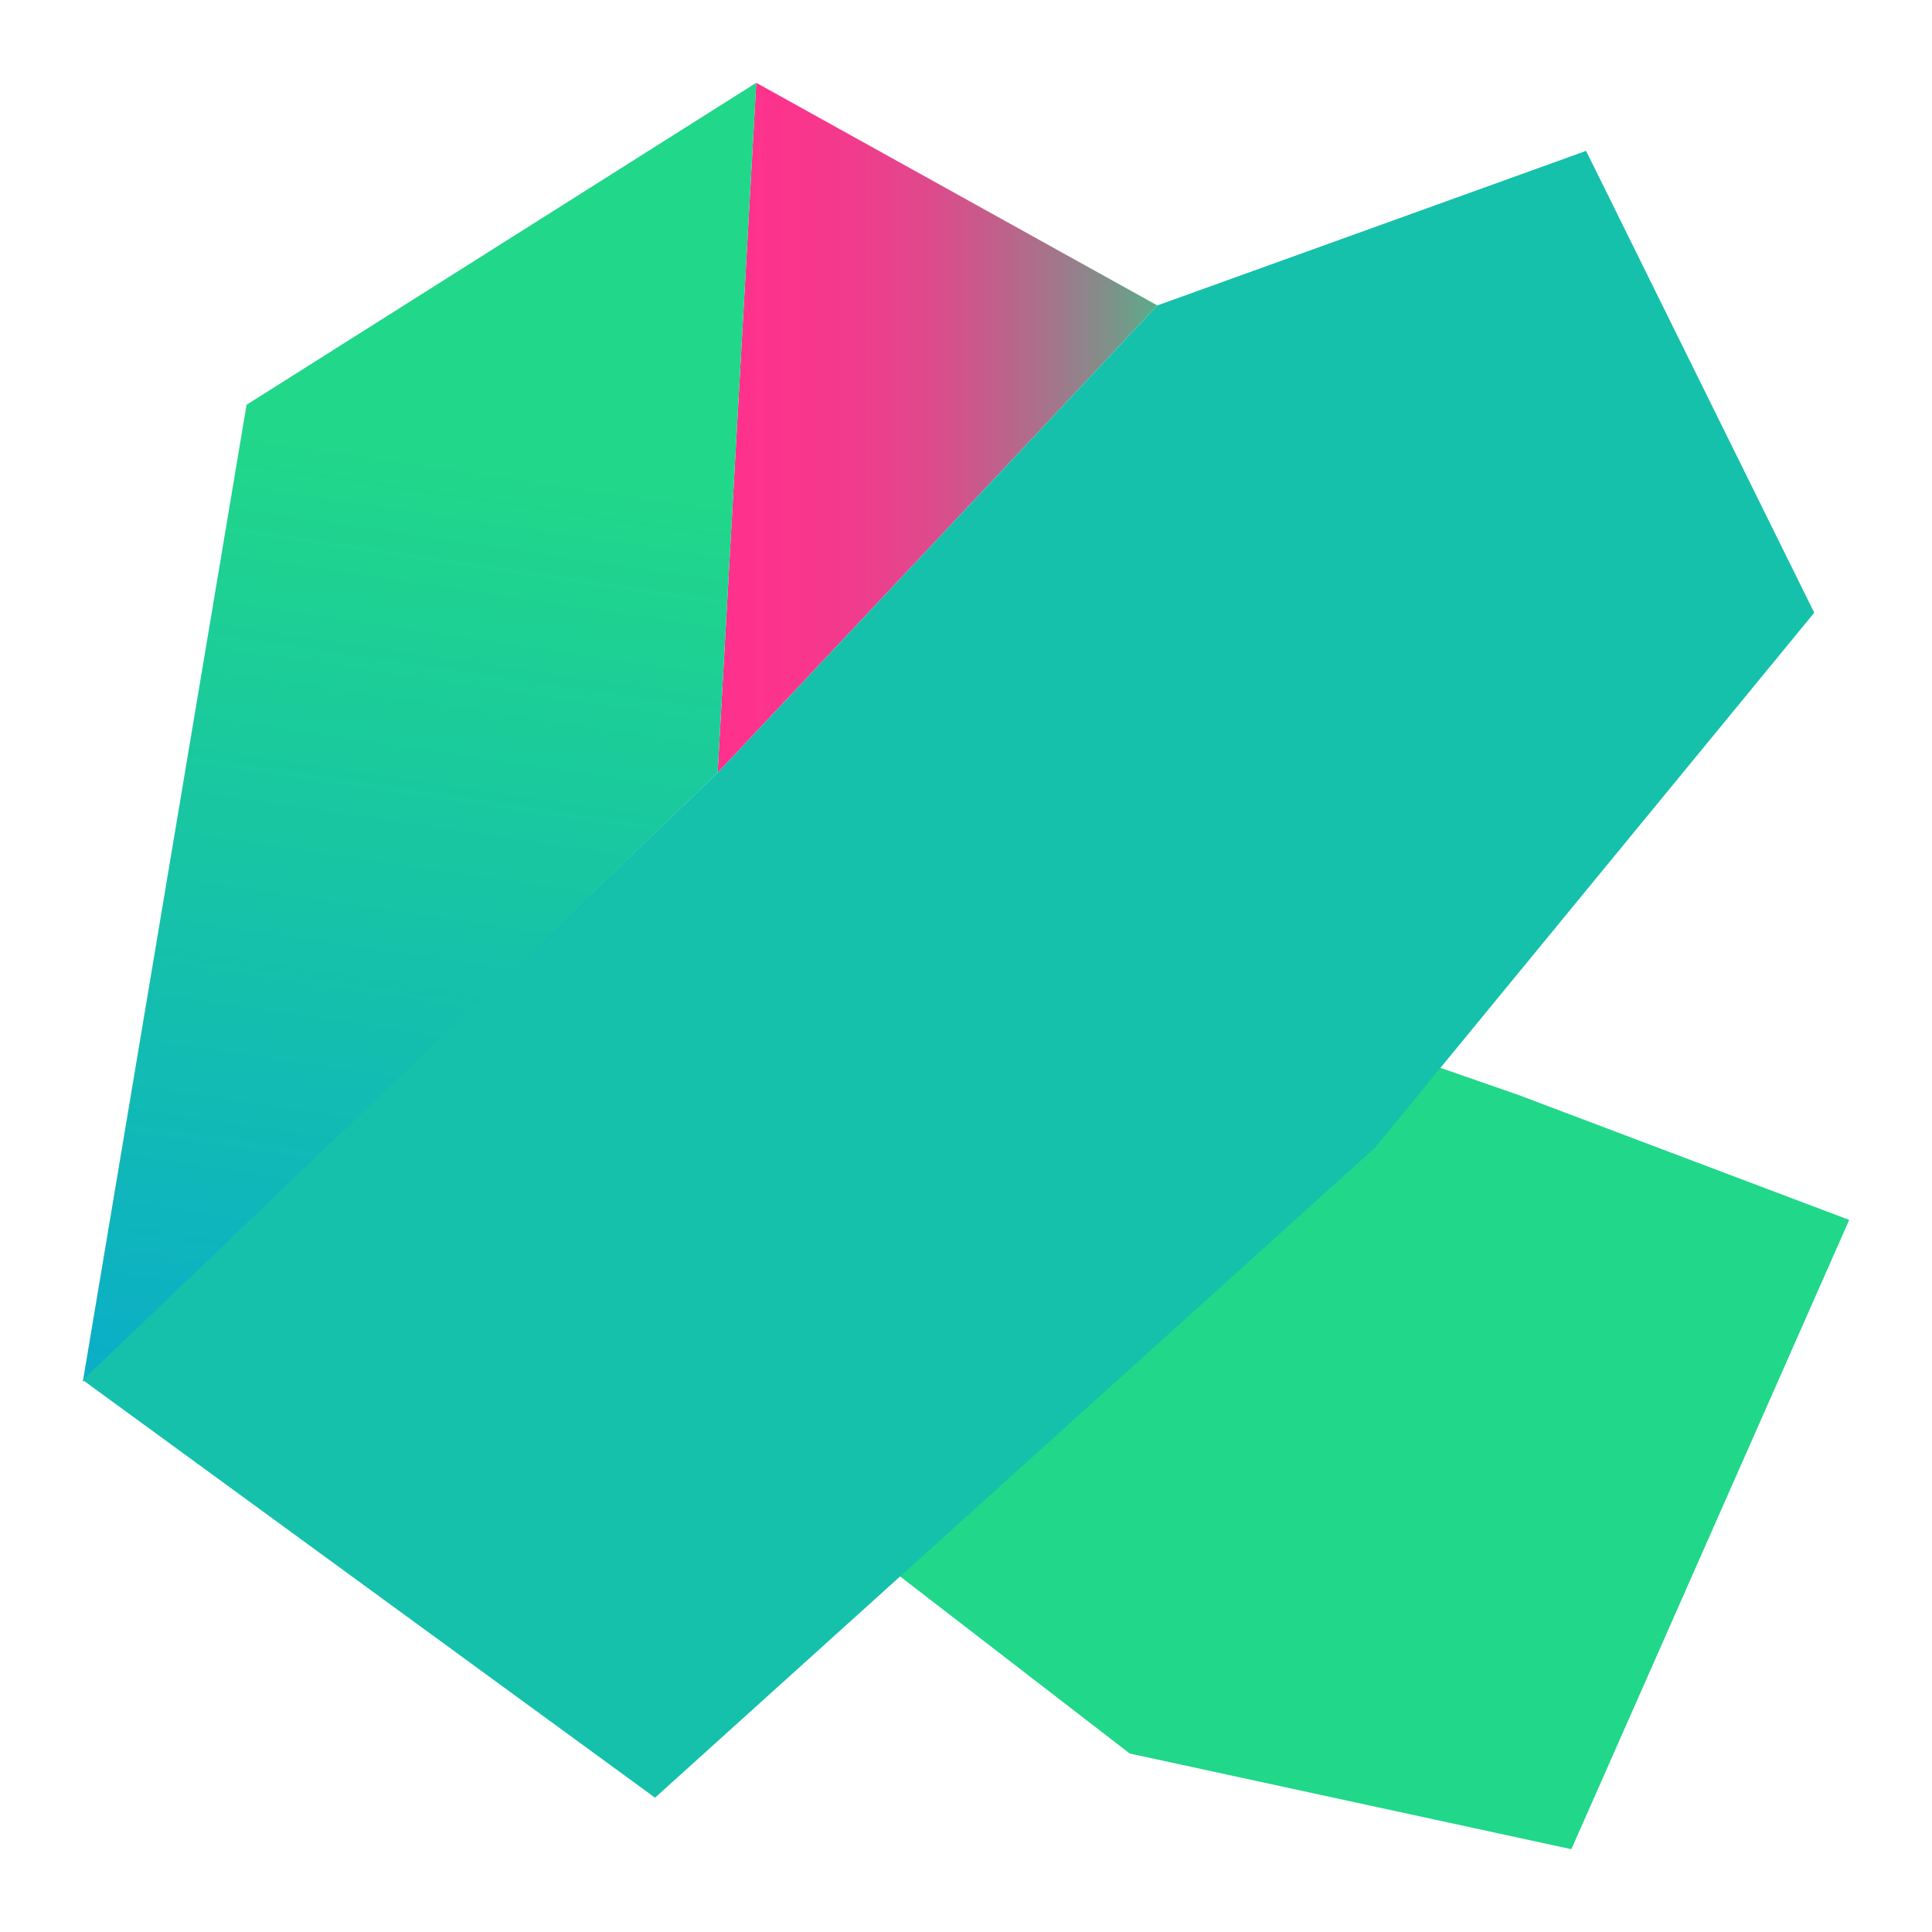 <?xml version="1.0" encoding="utf-8"?>
<!-- Generator: Adobe Illustrator 25.2.3, SVG Export Plug-In . SVG Version: 6.00 Build 0)  -->
<svg version="1.1" id="Layer_1" xmlns="http://www.w3.org/2000/svg" xmlns:xlink="http://www.w3.org/1999/xlink" x="0px" y="0px"
	 viewBox="0 0 105 105" style="enable-background:new 0 0 105 105;" xml:space="preserve">
<style type="text/css">
	.st0{fill:url(#SVGID_1_);}
	.st1{fill:url(#SVGID_2_);}
	.st2{fill:url(#SVGID_3_);}
	.st3{fill:url(#SVGID_4_);}
</style>
<linearGradient id="SVGID_1_" gradientUnits="userSpaceOnUse" x1="39.01" y1="82.73" x2="66.51" y2="82.73" gradientTransform="matrix(1 0 0 -1 0 106)">
	<stop  offset="0" style="stop-color:#FF318C"/>
	<stop  offset="0.15" style="stop-color:#FB348C"/>
	<stop  offset="0.28" style="stop-color:#F03C8C"/>
	<stop  offset="0.42" style="stop-color:#DE4A8C"/>
	<stop  offset="0.54" style="stop-color:#C45D8B"/>
	<stop  offset="0.67" style="stop-color:#A2778B"/>
	<stop  offset="0.79" style="stop-color:#79958A"/>
	<stop  offset="0.91" style="stop-color:#49B98A"/>
	<stop  offset="1" style="stop-color:#21D789"/>
</linearGradient>
<path class="st0" d="M39,42l2.1-37.5l21.8,12.1L39,42z"/>
<linearGradient id="SVGID_2_" gradientUnits="userSpaceOnUse" x1="4005.007" y1="-730.959" x2="5814.287" y2="-1081.058" gradientTransform="matrix(1 0 0 -1 0 106)">
	<stop  offset="9.000000e-02" style="stop-color:#21D789"/>
	<stop  offset="0.9" style="stop-color:#009AE5"/>
</linearGradient>
<path class="st1" d="M82.5,59.5l-23.6-8.2L44.8,82.5l16.6,12.8l24,5.2l15.1-34.2L82.5,59.5z"/>
<linearGradient id="SVGID_3_" gradientUnits="userSpaceOnUse" x1="27.997" y1="89.319" x2="13.877" y2="-5.421" gradientTransform="matrix(1 0 0 -1 0 106)">
	<stop  offset="9.000000e-02" style="stop-color:#21D789"/>
	<stop  offset="0.9" style="stop-color:#009AE5"/>
</linearGradient>
<path class="st2" d="M39,42l2.1-37.5L13.4,22L4.5,75.1L39,42z"/>
<linearGradient id="SVGID_4_" gradientUnits="userSpaceOnUse" x1="3339.957" y1="3698.279" x2="-5278.176" y2="-5861.792" gradientTransform="matrix(1 0 0 -1 0 106)">
	<stop  offset="9.000000e-02" style="stop-color:#21D789"/>
	<stop  offset="0.9" style="stop-color:#009AE5"/>
</linearGradient>
<path class="st3" d="M98.6,33.3L86.2,8.2l-23.3,8.4L39,42l-34.5,33l31.1,22.7l39.1-35.3L98.6,33.3z"/>
</svg>
